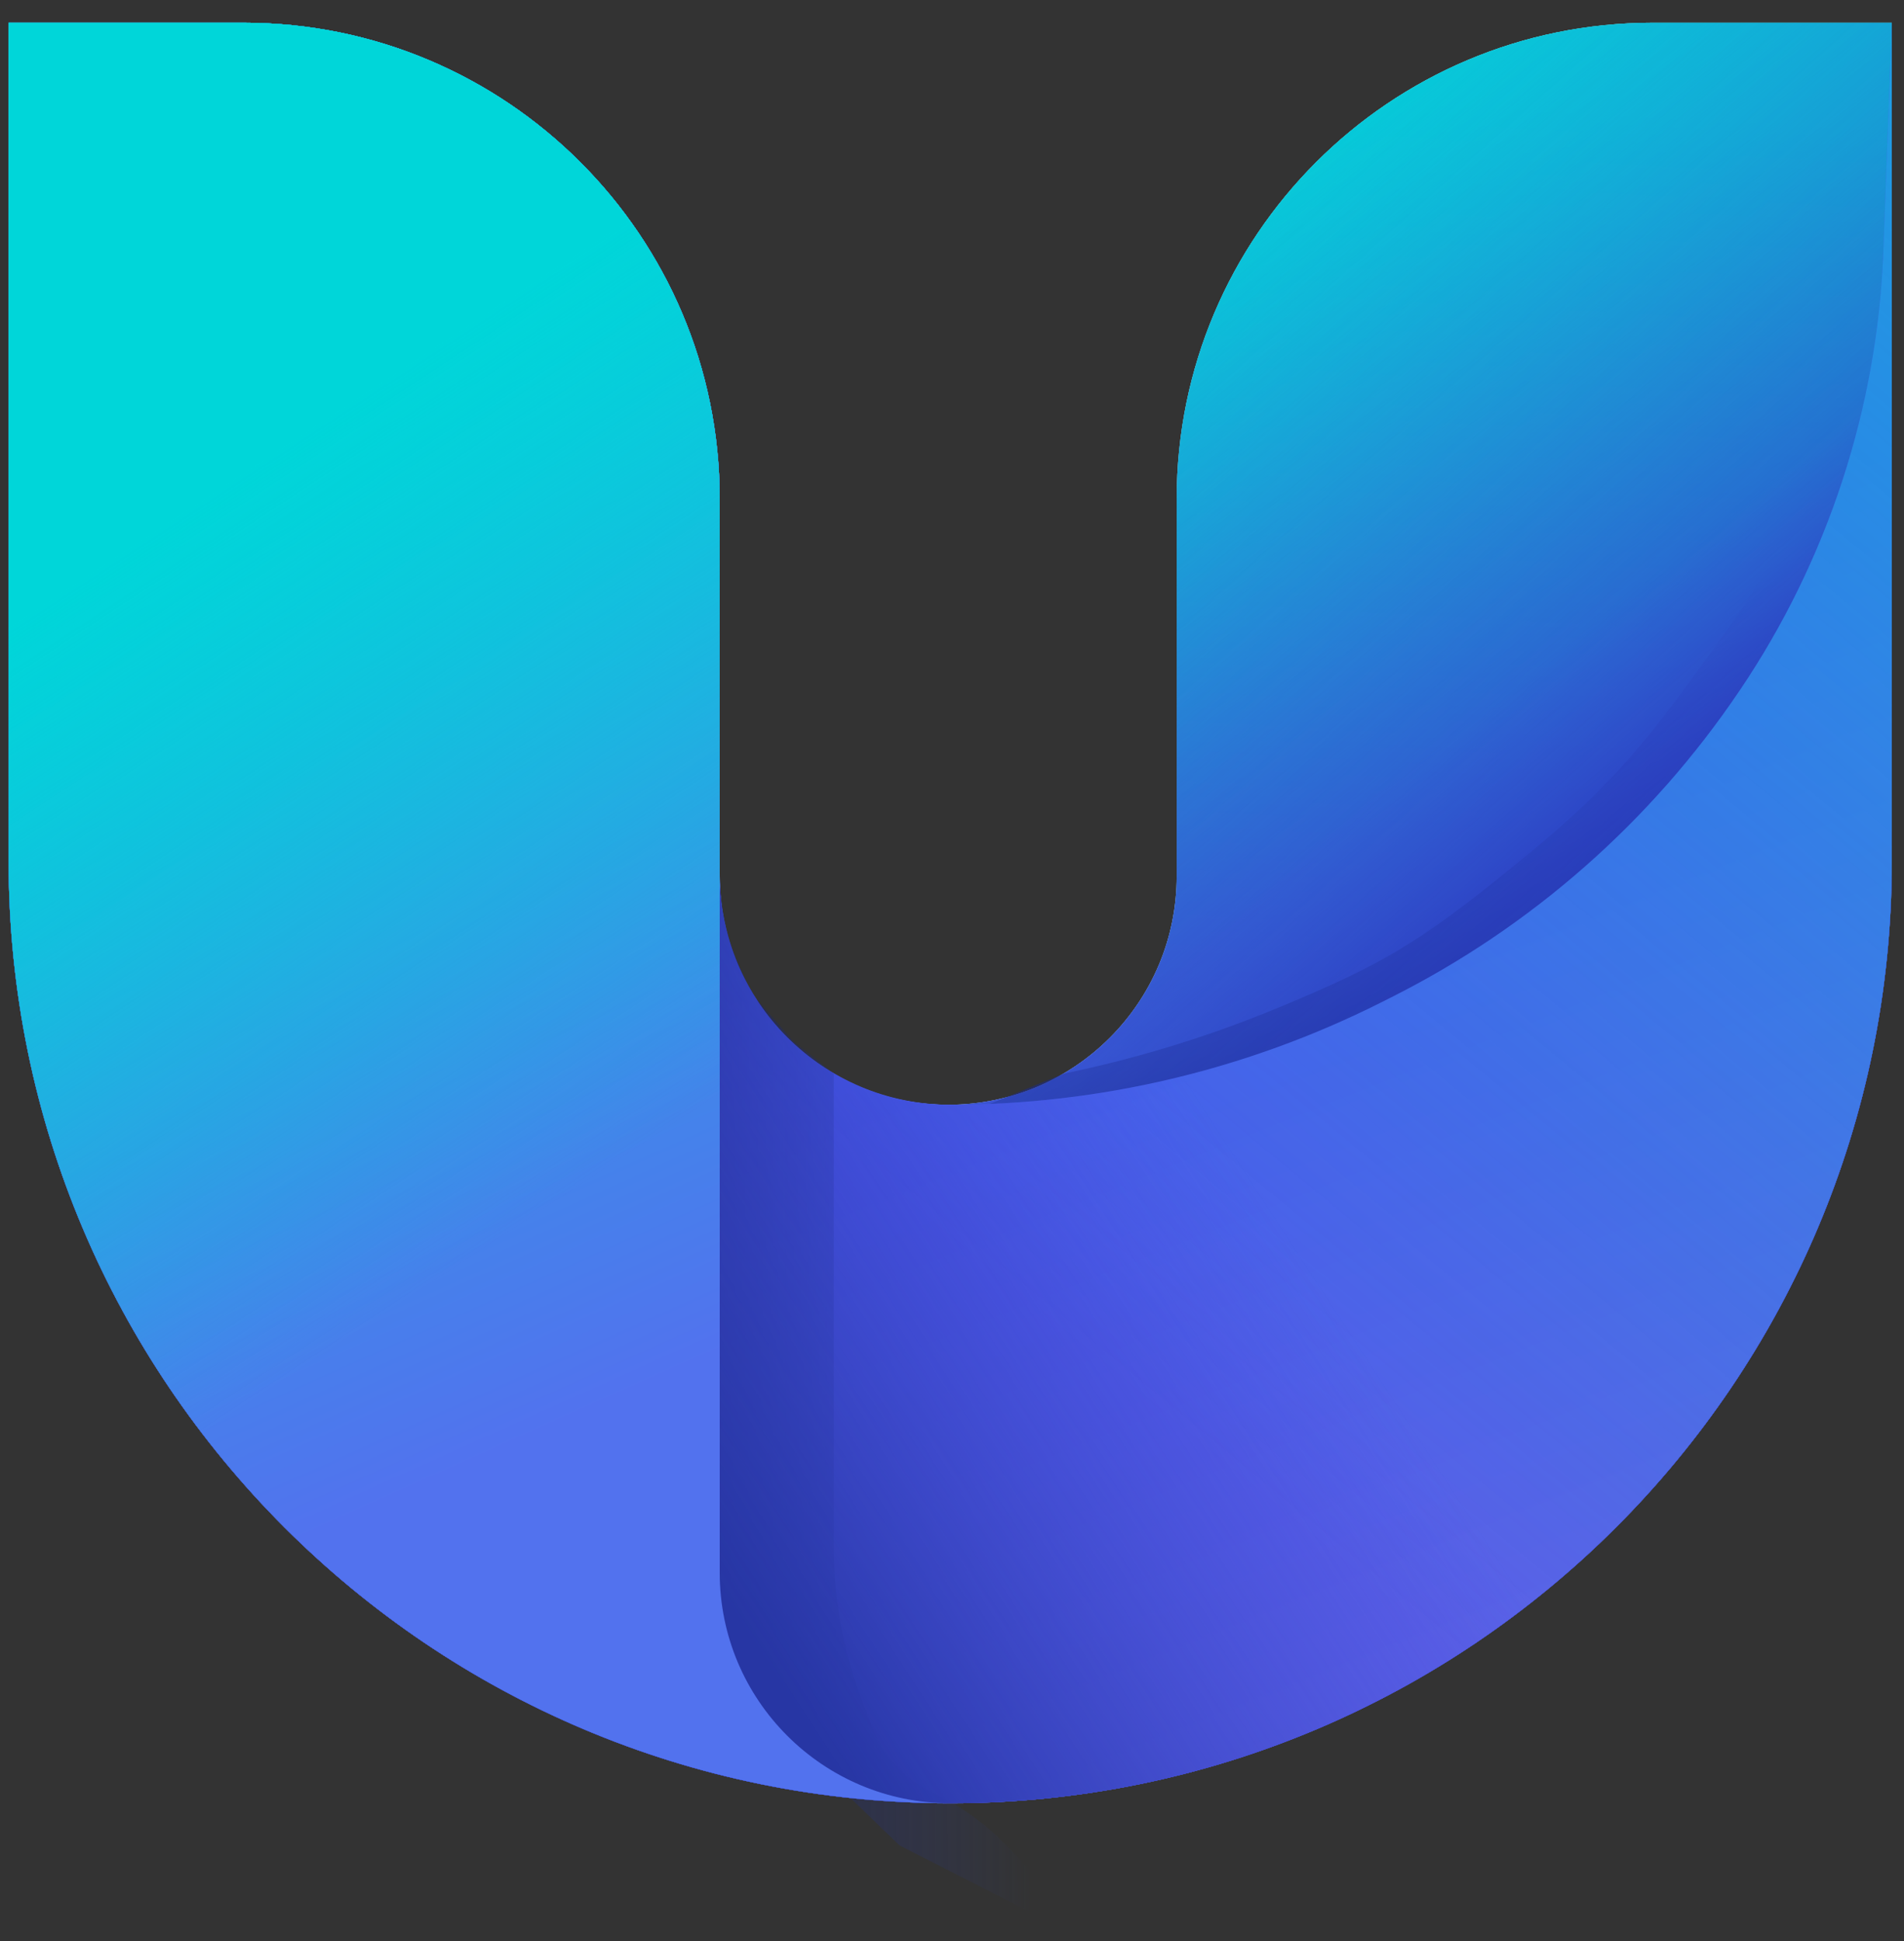 <?xml version="1.0" encoding="UTF-8"?>
<svg width="52px" height="53px" viewBox="0 0 52 53" version="1.1" xmlns="http://www.w3.org/2000/svg" xmlns:xlink="http://www.w3.org/1999/xlink">
    <rect x="0" y="0" width="52" height="53" fill="#333333" stroke="none"/>
    <!-- Generator: Sketch 56.3 (81716) - https://sketch.com -->
    <title>Group 3 Copy</title>
    <desc>Created with Sketch.</desc>
    <defs>
        <linearGradient x1="50%" y1="0%" x2="50%" y2="100%" id="linearGradient-1">
            <stop stop-color="#DEEDFF" offset="0%"></stop>
            <stop stop-color="#B2D4FD" offset="100%"></stop>
        </linearGradient>
        <linearGradient x1="90.51%" y1="5.323%" x2="87.171%" y2="62.815%" id="linearGradient-2">
            <stop stop-color="#00D6D9" offset="0%"></stop>
            <stop stop-color="#455CDA" offset="100%"></stop>
        </linearGradient>
        <linearGradient x1="64.68%" y1="5.323%" x2="86.637%" y2="34.933%" id="linearGradient-3">
            <stop stop-color="#00D6D9" offset="0%"></stop>
            <stop stop-color="#04CFD9" stop-opacity="0" offset="100%"></stop>
        </linearGradient>
        <linearGradient x1="64.85%" y1="50%" x2="71.949%" y2="58.7%" id="linearGradient-4">
            <stop stop-color="#3F66DA" stop-opacity="0" offset="0%"></stop>
            <stop stop-color="#2E2EAE" offset="100%"></stop>
        </linearGradient>
        <linearGradient x1="38.514%" y1="58.319%" x2="50%" y2="90.652%" id="linearGradient-5">
            <stop stop-color="#2D41B3" stop-opacity="0" offset="0%"></stop>
            <stop stop-color="#141E62" offset="100%"></stop>
        </linearGradient>
        <linearGradient x1="43.426%" y1="23.915%" x2="83.697%" y2="67.219%" id="linearGradient-6">
            <stop stop-color="#3F66DA" stop-opacity="0" offset="0%"></stop>
            <stop stop-color="#2436C1" offset="100%"></stop>
        </linearGradient>
        <linearGradient x1="122.587%" y1="123.004%" x2="84.243%" y2="30.09%" id="linearGradient-7">
            <stop stop-color="#706AE1" offset="0%"></stop>
            <stop stop-color="#4352ED" offset="100%"></stop>
        </linearGradient>
        <linearGradient x1="190.663%" y1="5.323%" x2="100%" y2="111.277%" id="linearGradient-8">
            <stop stop-color="#00D6D9" offset="0%"></stop>
            <stop stop-color="#0FC4DD" stop-opacity="0" offset="100%"></stop>
        </linearGradient>
        <linearGradient x1="36.789%" y1="50%" x2="50%" y2="79.275%" id="linearGradient-9">
            <stop stop-color="#2D41B3" stop-opacity="0" offset="0%"></stop>
            <stop stop-color="#141E62" offset="100%"></stop>
        </linearGradient>
        <linearGradient x1="69.976%" y1="70.522%" x2="38.879%" y2="90.086%" id="linearGradient-10">
            <stop stop-color="#3F4DDA" stop-opacity="0" offset="0%"></stop>
            <stop stop-color="#2736A4" offset="100%"></stop>
        </linearGradient>
        <linearGradient x1="38.453%" y1="0%" x2="57.217%" y2="79.07%" id="linearGradient-11">
            <stop stop-color="#00D6D9" offset="0%"></stop>
            <stop stop-color="#5272EE" offset="100%"></stop>
        </linearGradient>
        <linearGradient x1="27.809%" y1="24.262%" x2="44.07%" y2="71.104%" id="linearGradient-12">
            <stop stop-color="#00D6D9" offset="0%"></stop>
            <stop stop-color="#0FC4DD" stop-opacity="0" offset="100%"></stop>
        </linearGradient>
    </defs>
    <g id="web" stroke="none" stroke-width="1" fill="none" fill-rule="evenodd">
        <g id="Group-3-Copy" transform="translate(-1, -1)">
            <g id="Group-2" transform="translate(0.823, 0.853)">
                <path d="M0.413,0.768 L6.833,0.768 C14.013,0.768 19.833,6.588 19.833,13.768 L19.833,24.071 C19.833,27.518 22.627,30.312 26.074,30.312 C29.52,30.312 32.314,27.518 32.314,24.071 L32.314,13.768 C32.314,6.588 38.135,0.768 45.314,0.768 L51.844,0.768 L51.844,23.669 C51.844,37.871 40.33,49.384 26.128,49.384 C11.926,49.384 0.413,37.871 0.413,23.669 L0.413,0.768 Z" id="Rectangle-Copy" fill="url(#linearGradient-1)"></path>
                <path d="M0.413,0.768 L6.833,0.768 C14.013,0.768 19.833,6.588 19.833,13.768 L19.833,24.071 C19.833,27.518 22.627,30.312 26.074,30.312 C29.52,30.312 32.314,27.518 32.314,24.071 L32.314,13.768 C32.314,6.588 38.135,0.768 45.314,0.768 L51.844,0.768 L51.844,23.669 C51.844,37.871 40.33,49.384 26.128,49.384 C11.926,49.384 0.413,37.871 0.413,23.669 L0.413,0.768 Z" id="Rectangle-Copy-2" fill="url(#linearGradient-2)"></path>
                <path d="M0.413,0.768 L6.833,0.768 C14.013,0.768 19.833,6.588 19.833,13.768 L19.833,24.071 C19.833,27.518 22.627,30.312 26.074,30.312 C29.52,30.312 32.314,27.518 32.314,24.071 L32.314,13.768 C32.314,6.588 38.135,0.768 45.314,0.768 L51.844,0.768 L51.844,23.669 C51.844,37.871 40.33,49.384 26.128,49.384 C11.926,49.384 0.413,37.871 0.413,23.669 L0.413,0.768 Z" id="Rectangle-Copy-2" fill="url(#linearGradient-3)"></path>
                <path d="M0.413,0.768 L6.833,0.768 C14.013,0.768 19.833,6.588 19.833,13.768 L19.833,24.071 C19.833,27.518 22.627,30.312 26.074,30.312 C29.52,30.312 32.314,27.518 32.314,24.071 L32.314,13.768 C32.314,6.588 38.135,0.768 45.314,0.768 L51.844,0.768 L51.844,23.669 C51.844,37.871 40.33,49.384 26.128,49.384 C11.926,49.384 0.413,37.871 0.413,23.669 L0.413,0.768 Z" id="Rectangle-Copy-2" fill="url(#linearGradient-4)"></path>
                <path d="M27.187,30.297 L30.268,31.738 L36.255,31.191 L38.974,30.297 L42.157,29.158 L45.731,26.11 L48.661,24.627 L50.019,20.643 L50.502,17.321 L51.234,14.934 L51.234,10.992 L51.68,7.367 L51.68,4.47 C50.82,10.386 50.316,11.806 49.496,13.497 C48.267,16.034 48.267,16.086 46.607,18.372 C44.948,20.659 44.031,21.754 41.484,23.821 C38.936,25.887 37.938,26.479 35.097,27.658 C33.202,28.444 31.247,29.045 29.23,29.462 L27.187,30.297 Z" id="Path-4" fill="url(#linearGradient-5)" opacity="0.974"></path>
                <path d="M0.413,0.768 L6.833,0.768 C14.013,0.768 19.833,6.588 19.833,13.768 L19.833,24.071 C19.833,27.518 22.627,30.312 26.074,30.312 C29.52,30.312 32.314,27.518 32.314,24.071 L32.314,13.768 C32.314,6.588 38.135,0.768 45.314,0.768 L51.844,0.768 L51.844,23.669 C51.844,37.871 40.33,49.384 26.128,49.384 C11.926,49.384 0.413,37.871 0.413,23.669 L0.413,0.768 Z" id="Rectangle-Copy-2" fill="url(#linearGradient-6)"></path>
                <path d="M0.413,0.768 L6.833,0.768 C14.013,0.768 19.833,6.588 19.833,13.768 L19.833,24.017 C19.833,27.493 22.652,30.312 26.128,30.312 L26.128,30.312 C30.215,30.312 34.245,29.355 37.896,27.519 L38.18,27.376 C42.006,25.451 45.275,22.576 47.672,19.026 L47.695,18.993 C50.099,15.433 51.457,11.27 51.615,6.977 L51.844,0.768 L51.844,23.669 C51.844,37.871 40.33,49.384 26.128,49.384 C11.926,49.384 0.413,37.871 0.413,23.669 L0.413,0.768 Z" id="Rectangle-Copy-3" fill="url(#linearGradient-7)"></path>
                <path d="M0.413,0.768 L6.833,0.768 C14.013,0.768 19.833,6.588 19.833,13.768 L19.833,24.017 C19.833,27.493 22.652,30.312 26.128,30.312 L26.128,30.312 C30.215,30.312 34.245,29.355 37.896,27.519 L38.18,27.376 C42.006,25.451 45.275,22.576 47.672,19.026 L47.695,18.993 C50.099,15.433 51.457,11.27 51.615,6.977 L51.844,0.768 L51.844,23.669 C51.844,37.871 40.33,49.384 26.128,49.384 C11.926,49.384 0.413,37.871 0.413,23.669 L0.413,0.768 Z" id="Rectangle-Copy-3" fill="url(#linearGradient-8)"></path>
                <path d="M14.368,52.348 L17.891,51.137 L23.758,48.949 L26.598,49.696 L29.78,48.557 L33.354,45.509 L36.284,44.026 L37.642,40.042 L38.126,36.72 L38.858,34.333 L38.858,30.391 L39.303,26.766 L39.303,23.869 L38.947,26.398 C38.738,27.886 38.379,29.35 37.876,30.766 L37.555,31.671 C37.267,32.481 37.133,33.337 37.159,34.196 C37.184,35.029 36.885,35.84 36.324,36.458 L35.764,37.075 C34.817,38.119 33.687,38.982 32.43,39.622 L20.895,45.5 L20.613,46.888 L20.04,48.313 L19.763,48.738 L19.679,48.848 C19.559,49.007 19.433,49.162 19.302,49.313 C19.172,49.464 19.033,49.608 18.888,49.744 L18.866,49.764 C18.707,49.913 18.537,50.053 18.36,50.181 L18.208,50.291 L17.576,50.714 L14.368,52.348 Z" id="Path-4" fill="url(#linearGradient-9)" opacity="0.498" transform="translate(26.836, 38.109) rotate(117) translate(-26.836, -38.109) "></path>
                <path d="M0.413,0.768 L6.833,0.768 C14.013,0.768 19.833,6.588 19.833,13.768 L19.833,24.017 C19.833,27.493 22.652,30.312 26.128,30.312 L26.128,30.312 C30.215,30.312 34.245,29.355 37.896,27.519 L38.18,27.376 C42.006,25.451 45.275,22.576 47.672,19.026 L47.695,18.993 C50.099,15.433 51.457,11.27 51.615,6.977 L51.844,0.768 L51.844,23.669 C51.844,37.871 40.33,49.384 26.128,49.384 C11.926,49.384 0.413,37.871 0.413,23.669 L0.413,0.768 Z" id="Rectangle-Copy-3" fill="url(#linearGradient-10)"></path>
                <path d="M0.413,0.768 L6.833,0.768 C14.013,0.768 19.833,6.588 19.833,13.768 L19.833,16.914 L19.833,43.09 C19.833,46.566 22.652,49.384 26.128,49.384 L26.128,49.384 C11.926,49.384 0.413,37.871 0.413,23.669 L0.413,0.768 Z" id="Rectangle-Copy-4" fill="url(#linearGradient-11)"></path>
                <path d="M0.413,0.768 L6.833,0.768 C14.013,0.768 19.833,6.588 19.833,13.768 L19.833,16.914 L19.833,43.09 C19.833,46.566 22.652,49.384 26.128,49.384 L26.128,49.384 C11.926,49.384 0.413,37.871 0.413,23.669 L0.413,0.768 Z" id="Rectangle-Copy-4" fill="url(#linearGradient-12)"></path>
            </g>
        </g>
    </g>
</svg>
